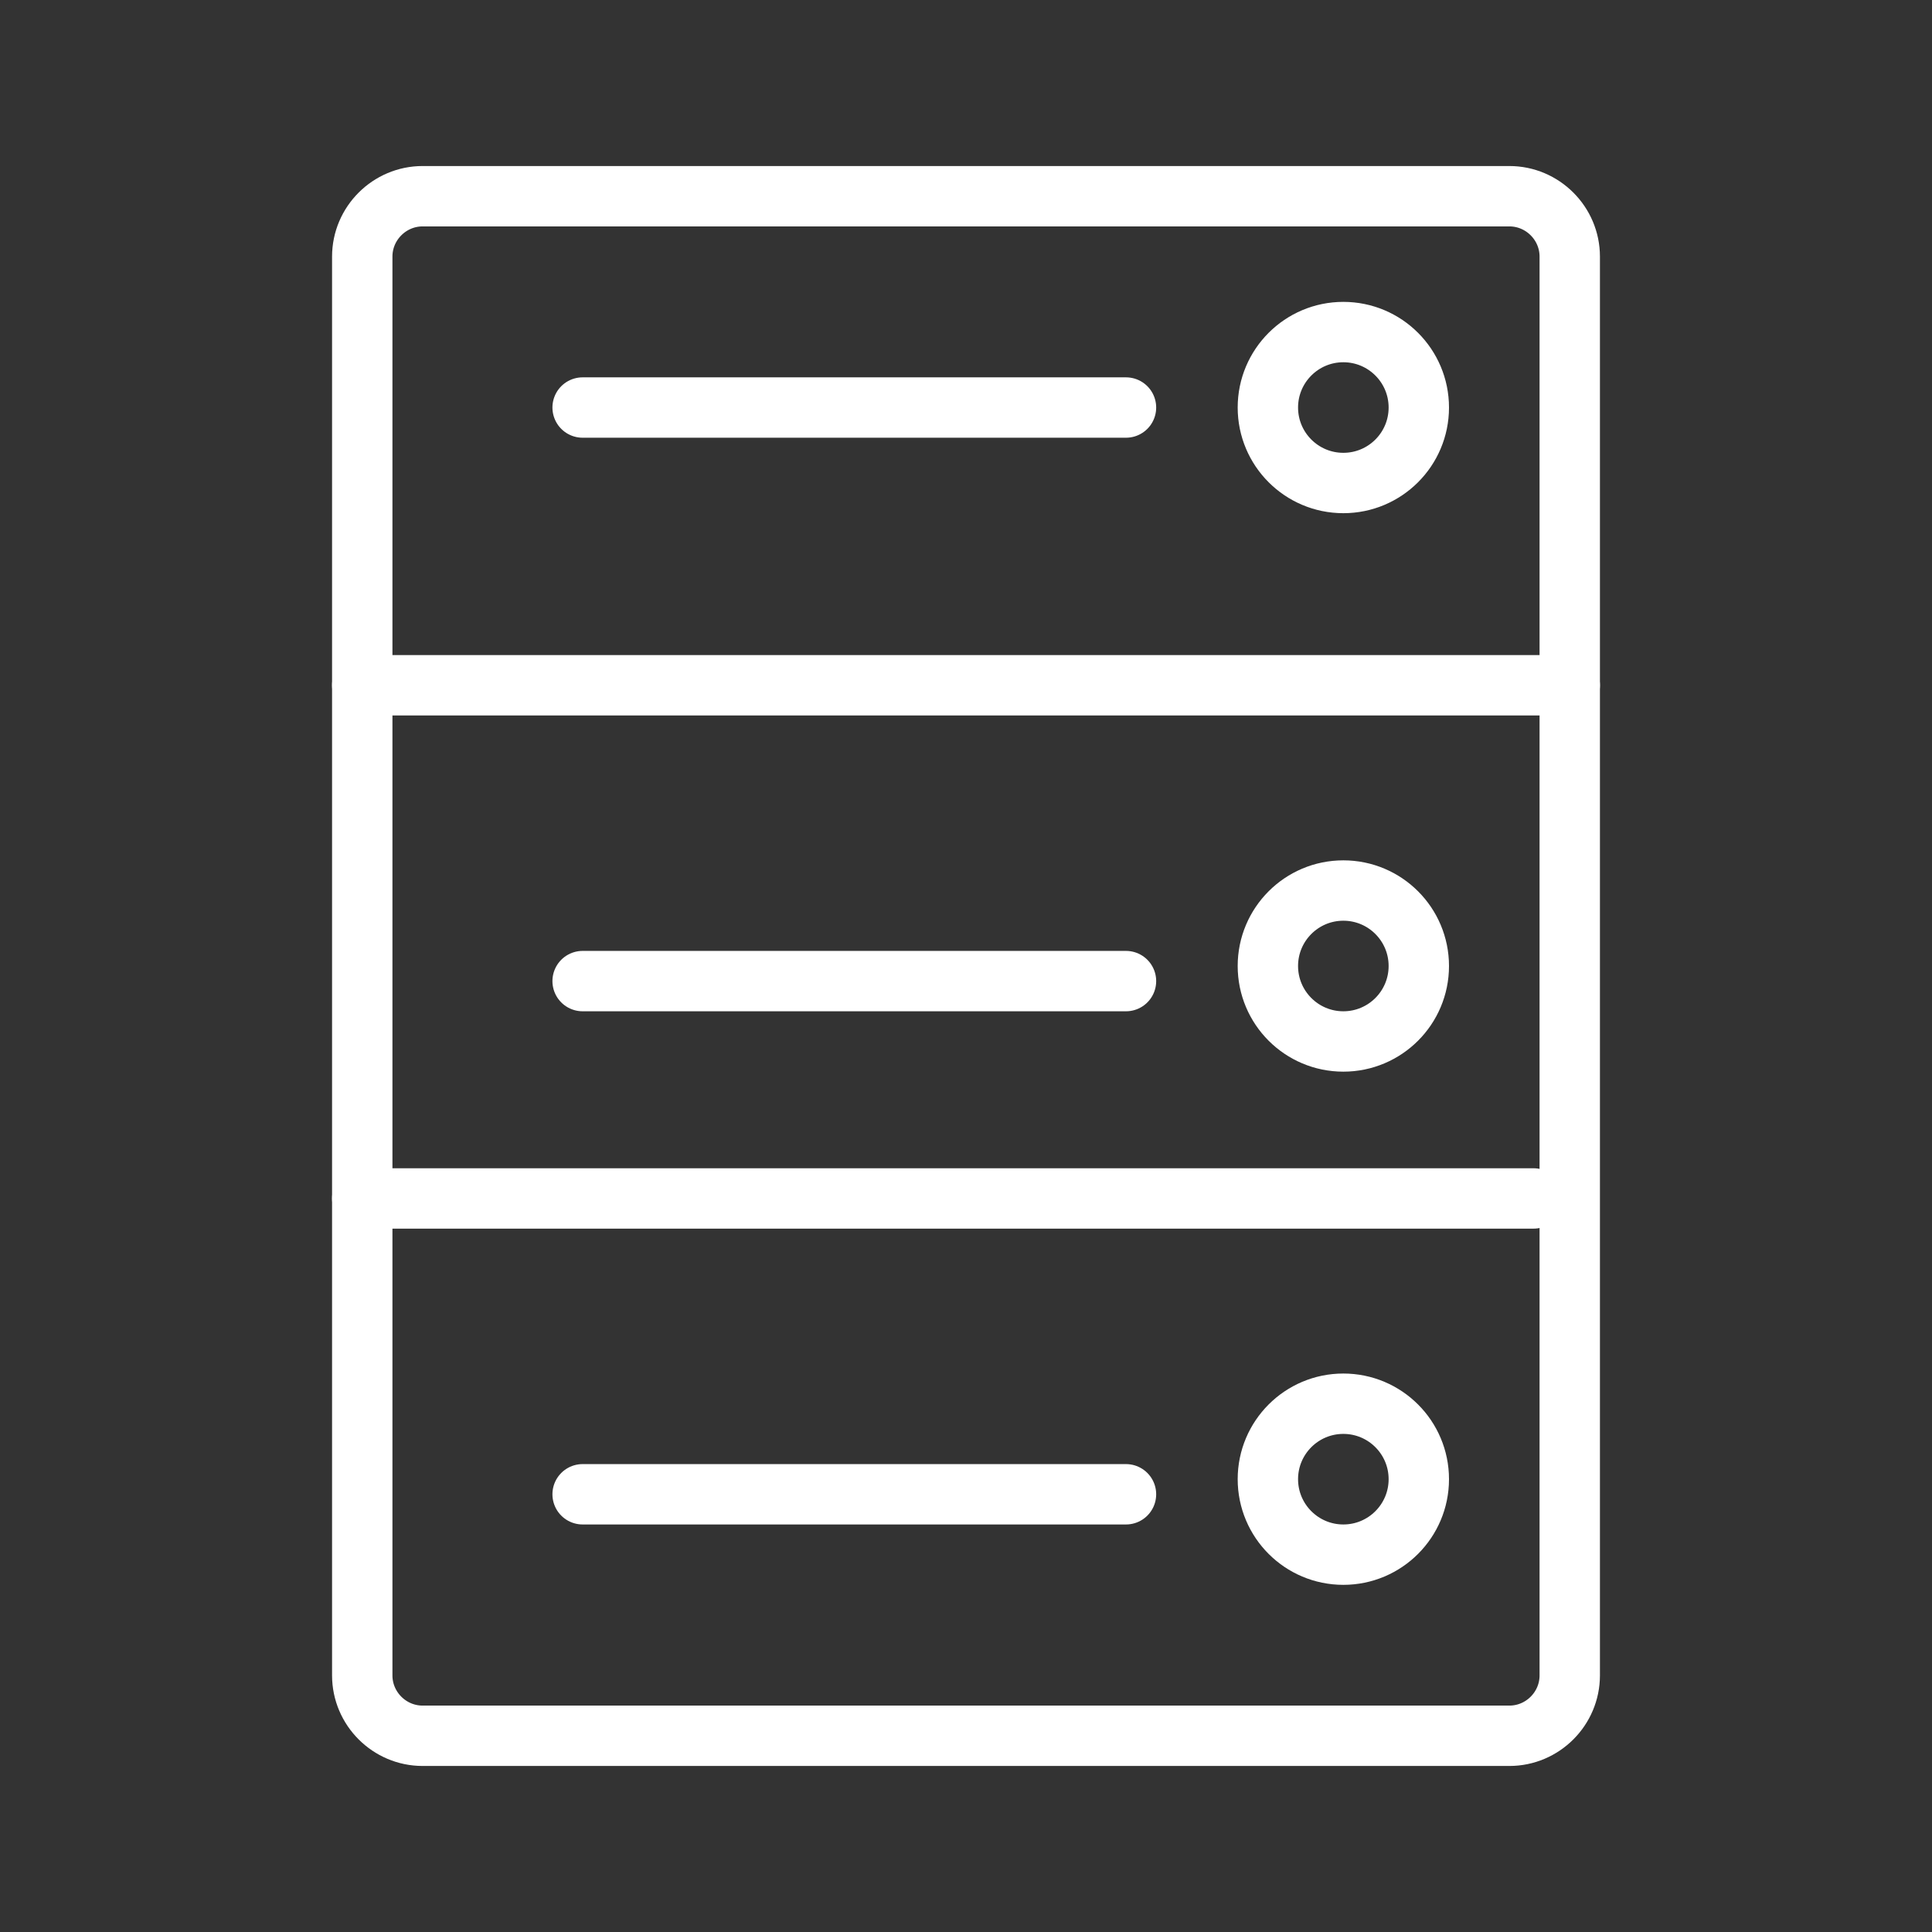 <?xml version="1.0" ?><!DOCTYPE svg  PUBLIC '-//W3C//DTD SVG 1.1//EN'  'http://www.w3.org/Graphics/SVG/1.1/DTD/svg11.dtd'><svg enable-background="new 0 0 64 64" height="64px" id="Layer_1" version="1.1" viewBox="0 0 64 64" width="64px" xml:space="preserve" xmlns="http://www.w3.org/2000/svg" xmlns:xlink="http://www.w3.org/1999/xlink"><rect x="0" y="0" width="64" height="64" fill="#333333" stroke="none"/><g><path d="   M52,55.5c0,1.1-0.9,2-2,2H14c-1.1,0-2-0.9-2-2V8.5c0-1.1,0.9-2,2-2H50c1.1,0,2,0.9,2,2V55.5z" fill="none" stroke="white" stroke-linecap="round" stroke-linejoin="round" stroke-miterlimit="10" stroke-width="2"/><line fill="none" stroke="white" stroke-linecap="round" stroke-linejoin="round" stroke-miterlimit="10" stroke-width="2" x1="12" x2="50.8" y1="39.7" y2="39.7"/><line fill="none" stroke="white" stroke-linecap="round" stroke-linejoin="round" stroke-miterlimit="10" stroke-width="2" x1="12" x2="52" y1="22.7" y2="22.7"/><circle cx="44.5" cy="13.5" fill="none" r="2.5" stroke="white" stroke-linecap="round" stroke-linejoin="round" stroke-miterlimit="10" stroke-width="2"/><circle cx="44.5" cy="32" fill="none" r="2.5" stroke="white" stroke-linecap="round" stroke-linejoin="round" stroke-miterlimit="10" stroke-width="2"/><circle cx="44.5" cy="49" fill="none" r="2.5" stroke="white" stroke-linecap="round" stroke-linejoin="round" stroke-miterlimit="10" stroke-width="2"/><line fill="none" stroke="white" stroke-linecap="round" stroke-linejoin="round" stroke-miterlimit="10" stroke-width="2" x1="19.3" x2="37.3" y1="13.5" y2="13.5"/><line fill="none" stroke="white" stroke-linecap="round" stroke-linejoin="round" stroke-miterlimit="10" stroke-width="2" x1="19.3" x2="37.3" y1="32.5" y2="32.5"/><line fill="none" stroke="white" stroke-linecap="round" stroke-linejoin="round" stroke-miterlimit="10" stroke-width="2" x1="19.3" x2="37.3" y1="49.5" y2="49.5"/></g></svg>